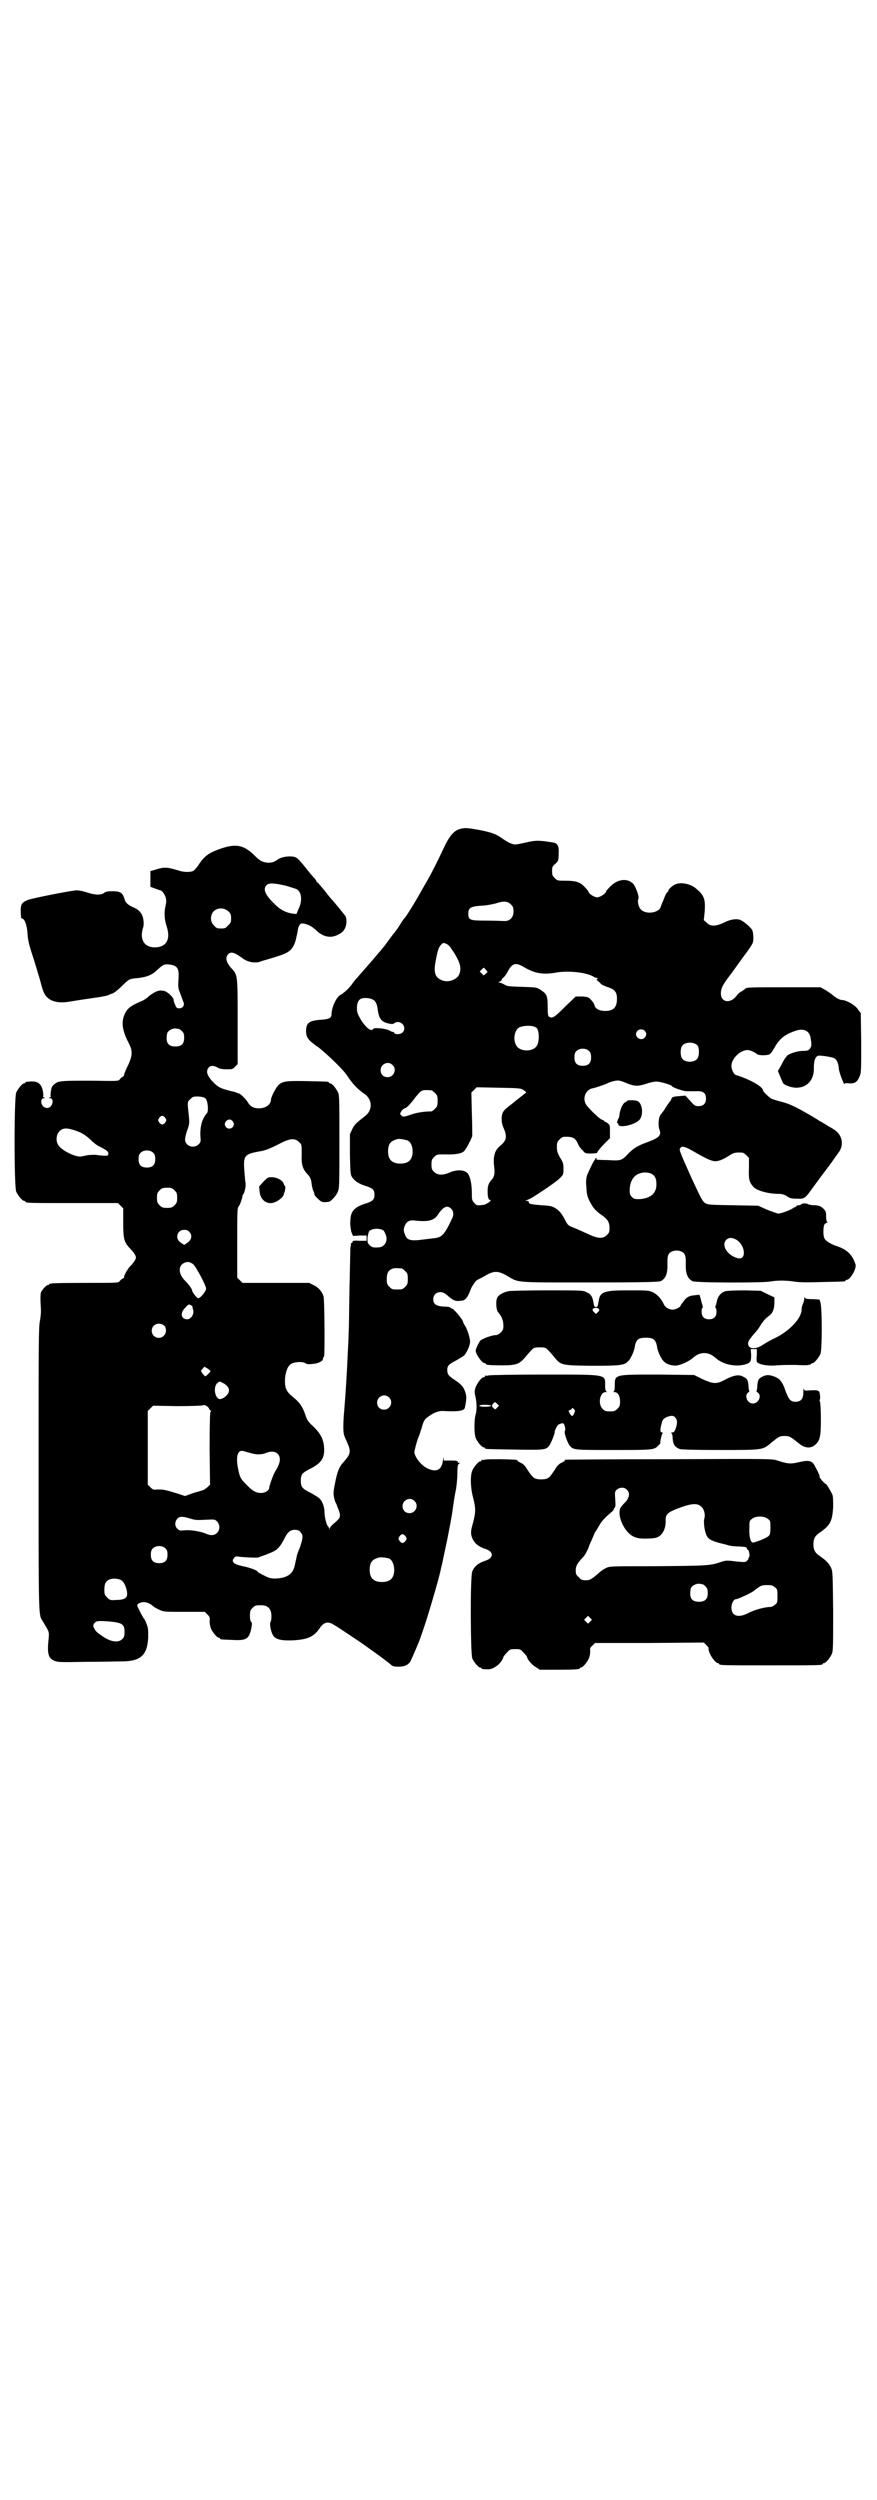<?xml version="1.0" standalone="no"?>
<!DOCTYPE svg PUBLIC "-//W3C//DTD SVG 20010904//EN"
 "http://www.w3.org/TR/2001/REC-SVG-20010904/DTD/svg10.dtd">
<svg version="1.0" xmlns="http://www.w3.org/2000/svg"
 width="1000pt" height="2850pt" viewBox="0 0 1000 2850"
 preserveAspectRatio="xMidYMid meet">
<g transform="translate(0,2850) scale(0.5,-0.5)"
fill="#000000" stroke="none">
<path d="M1046 3809 c-11 -4 -20 -15 -29 -32 -26 -55 -35 -72 -52 -101 -17
-31 -40 -68 -43 -70 -1 -1 -5 -6 -9 -13 -4 -7 -12 -18 -18 -25 -5 -7 -12 -16
-14 -19 -2 -3 -5 -7 -7 -9 -2 -2 -6 -8 -10 -12 -9 -11 -50 -58 -53 -61 -1 -1
-4 -5 -7 -9 -5 -8 -19 -22 -27 -26 -10 -5 -21 -29 -21 -45 0 -8 -6 -11 -24
-12 -27 -2 -34 -7 -34 -26 0 -12 4 -19 16 -28 5 -4 10 -8 11 -8 22 -17 60 -54
67 -66 12 -18 23 -30 39 -41 19 -13 19 -38 1 -51 -19 -15 -24 -19 -29 -30 l-5
-11 0 -46 c1 -41 1 -46 5 -52 6 -9 15 -15 31 -20 16 -5 20 -9 20 -20 0 -11 -4
-15 -20 -20 -26 -8 -35 -18 -35 -40 -1 -8 1 -18 2 -24 l4 -10 15 1 16 0 0 -6
0 -6 -16 0 c-13 1 -16 0 -16 -2 0 -2 -1 -3 -2 -3 -1 0 -2 -1 -2 -1 1 -1 0 -6
-1 -10 0 -4 -1 -46 -2 -93 -1 -47 -1 -93 -2 -102 0 -9 -1 -30 -2 -47 -2 -44
-4 -80 -8 -129 -1 -9 -2 -26 -2 -36 0 -17 1 -20 7 -33 11 -24 11 -29 -7 -49
-10 -11 -14 -22 -19 -48 -4 -19 -4 -24 -2 -33 1 -5 3 -11 4 -12 1 -1 3 -8 6
-15 4 -11 4 -13 2 -19 -2 -3 -8 -9 -13 -13 -5 -4 -9 -9 -9 -11 l0 -4 -1 4 c-1
2 -2 4 -3 5 -3 2 -8 21 -8 32 0 13 -5 26 -13 33 -3 2 -12 8 -20 12 -18 9 -21
13 -21 27 0 14 3 18 21 27 26 13 34 25 32 49 -1 18 -8 32 -25 48 -11 10 -14
15 -17 24 -6 19 -13 30 -28 42 -17 14 -20 21 -19 44 2 17 7 29 15 33 8 4 25 5
31 1 5 -3 8 -3 23 -1 7 1 17 6 17 9 0 1 1 3 1 4 0 1 1 2 2 3 2 3 1 130 -1 137
-4 12 -12 21 -23 26 l-10 5 -76 0 -76 0 -6 6 -6 6 0 79 c0 70 0 79 3 83 3 3 8
17 9 24 0 1 0 2 1 3 4 4 7 20 6 27 -1 4 -2 18 -3 31 -2 31 1 35 36 41 12 2 22
6 40 15 28 15 39 16 49 6 6 -5 6 -6 6 -27 -1 -24 2 -34 13 -46 7 -7 9 -13 10
-25 1 -4 2 -10 3 -12 1 -2 3 -6 3 -9 0 -2 4 -7 9 -11 7 -7 10 -8 24 -6 4 0 17
14 20 22 4 8 4 15 4 114 0 92 0 107 -3 113 -4 9 -14 21 -18 21 -2 0 -3 1 -3 2
0 2 -1 2 -49 3 -48 1 -55 0 -65 -8 -6 -5 -18 -28 -18 -34 0 -11 -12 -20 -27
-20 -13 0 -20 4 -26 14 -4 7 -17 20 -21 20 0 0 -2 1 -3 1 -1 1 -7 3 -13 4 -20
5 -29 8 -38 17 -17 16 -22 28 -14 37 4 5 12 5 20 0 5 -3 11 -4 21 -4 12 0 14
0 19 6 l6 6 0 96 c0 105 0 107 -13 121 -13 14 -16 25 -9 33 6 7 14 5 32 -8 12
-10 31 -13 43 -8 3 1 8 3 10 3 2 1 14 4 26 8 29 9 36 15 43 36 2 8 4 18 5 22
0 5 2 11 4 14 3 4 4 4 11 3 12 -3 17 -6 28 -16 16 -15 34 -18 51 -8 8 4 11 8
14 14 4 9 4 20 1 27 -2 3 -27 34 -33 40 -2 2 -9 11 -16 20 -8 9 -14 17 -15 17
-1 0 -2 1 -2 2 0 1 -2 4 -5 8 -4 3 -13 15 -22 26 -12 15 -18 21 -23 22 -9 3
-27 1 -36 -4 -11 -8 -16 -9 -25 -9 -12 1 -18 4 -29 15 -25 25 -42 29 -76 18
-29 -10 -38 -16 -52 -36 -4 -7 -10 -13 -12 -15 -6 -4 -23 -4 -34 0 -27 8 -33
9 -54 2 l-11 -3 0 -18 0 -18 11 -4 c5 -2 11 -4 12 -4 3 0 10 -9 12 -17 2 -7 1
-11 -1 -21 -3 -14 -2 -28 3 -44 10 -30 -1 -48 -27 -48 -24 0 -35 18 -27 44 2
5 2 12 1 19 -2 13 -8 21 -20 27 -15 6 -21 12 -23 20 -4 14 -9 18 -27 18 -12 0
-16 -1 -20 -4 -7 -5 -19 -5 -38 1 -8 3 -19 5 -24 5 -11 0 -102 -18 -112 -22
-16 -7 -17 -11 -15 -40 0 -1 2 -2 4 -3 5 -2 10 -16 11 -37 1 -13 4 -25 12 -49
6 -18 12 -40 15 -49 8 -30 9 -32 14 -40 10 -13 28 -18 53 -14 24 4 51 8 59 9
14 2 31 5 33 7 1 1 5 2 8 3 3 1 12 8 20 16 19 18 17 17 37 19 20 2 32 7 43 17
15 14 17 15 28 14 20 -2 24 -9 22 -34 -1 -17 -1 -20 4 -32 3 -8 6 -16 7 -19 4
-7 -1 -15 -9 -15 -5 0 -7 1 -9 7 -2 4 -4 9 -4 12 0 6 -15 20 -23 21 -11 2 -18
-1 -32 -11 -6 -6 -14 -11 -17 -12 -26 -11 -34 -17 -40 -31 -8 -18 -5 -38 10
-66 9 -18 8 -28 -2 -50 -5 -9 -8 -18 -9 -21 0 -2 -1 -4 -3 -5 -2 -1 -5 -3 -7
-6 -3 -4 -3 -4 -63 -3 -70 0 -77 0 -86 -8 -5 -4 -7 -7 -8 -17 -1 -6 -1 -11 0
-11 0 0 0 -1 -2 -2 -3 -2 -3 -2 0 -2 7 0 8 -11 2 -18 -9 -11 -26 1 -21 15 1 2
3 3 5 3 3 0 3 0 0 2 -2 1 -2 2 -2 2 1 0 1 5 0 11 -3 18 -12 25 -30 23 -9 0
-10 -1 -10 -2 0 -1 -1 -2 -3 -2 -4 0 -14 -12 -18 -21 -5 -11 -5 -215 0 -226 4
-9 14 -21 18 -21 2 0 3 -1 3 -2 0 -3 12 -3 111 -3 l100 0 6 -6 6 -6 0 -33 c0
-37 2 -44 15 -58 9 -9 14 -17 14 -21 0 -4 -5 -12 -14 -21 -7 -8 -14 -22 -13
-24 1 -1 -1 -2 -3 -3 -2 -1 -5 -3 -7 -6 -4 -4 -4 -4 -77 -4 -73 0 -84 -1 -84
-3 0 -1 -1 -2 -3 -2 -4 0 -15 -13 -16 -18 -1 -7 -1 -15 0 -32 1 -10 0 -20 -2
-32 -3 -15 -3 -51 -3 -338 0 -331 0 -332 8 -344 2 -3 6 -10 10 -17 6 -10 6
-12 5 -24 -4 -36 -1 -46 14 -52 8 -3 15 -3 71 -2 35 0 71 1 81 1 44 0 59 14
61 55 0 17 0 22 -4 31 -2 6 -5 11 -6 12 -1 1 -3 4 -11 20 -5 10 -5 10 -2 13 9
7 23 5 34 -5 2 -2 9 -6 14 -8 10 -5 12 -5 57 -5 l47 0 6 -6 c5 -5 6 -7 5 -15
0 -4 1 -12 3 -17 4 -9 14 -21 18 -21 2 0 3 -1 3 -2 0 -2 1 -2 27 -3 33 -2 39
2 44 26 2 10 2 13 0 15 -2 1 -3 7 -3 14 0 11 1 13 6 18 6 6 7 6 20 6 15 0 23
-8 23 -25 0 -6 -1 -12 -2 -13 -3 -3 1 -24 6 -31 6 -9 18 -12 45 -11 34 2 48 8
62 29 9 13 19 15 32 6 4 -2 19 -12 34 -22 15 -10 33 -22 41 -28 27 -19 51 -37
55 -41 3 -3 7 -4 16 -4 14 0 22 3 28 12 3 6 24 54 24 58 1 1 1 3 5 14 10 28
34 110 40 136 0 3 2 9 3 13 2 10 2 10 12 57 4 21 10 51 12 66 2 15 5 35 7 44
2 9 4 27 4 39 0 15 1 22 3 23 1 0 2 1 2 2 0 1 -1 2 -2 1 -1 -1 -2 0 -2 2 0 2
-3 3 -16 3 l-16 0 0 6 c0 3 -1 0 -2 -7 -3 -20 -14 -26 -33 -18 -15 6 -30 25
-32 37 0 4 3 16 7 29 5 12 8 23 9 25 4 15 6 21 13 26 13 10 24 15 35 15 35 -2
49 0 51 7 4 18 4 26 2 33 -4 14 -10 21 -24 30 -15 10 -18 13 -18 24 0 9 4 13
20 21 7 4 15 9 18 11 6 6 14 23 14 32 0 9 -7 30 -12 37 -2 3 -4 7 -4 8 0 5
-22 31 -26 31 -1 -1 -2 0 -2 1 -1 2 -8 3 -16 3 -18 1 -24 6 -24 17 0 9 7 16
16 16 6 0 10 -2 19 -10 12 -10 17 -12 33 -9 6 2 11 8 17 24 2 7 13 23 16 23 0
0 8 4 17 9 20 12 29 12 49 1 29 -17 13 -16 190 -16 120 0 158 1 162 3 11 6 16
17 15 40 0 15 1 19 4 23 7 9 27 9 34 0 3 -4 4 -8 4 -23 -1 -23 4 -34 15 -40 6
-4 158 -4 177 -1 18 3 34 3 55 0 12 -2 34 -2 65 -1 51 1 52 1 52 3 0 1 1 2 3
2 8 0 23 26 20 35 -7 22 -19 34 -43 42 -13 4 -26 12 -28 18 -3 5 -3 25 0 31 1
2 4 4 6 4 2 0 2 1 1 1 -2 1 -3 6 -3 13 0 12 -1 13 -7 19 -6 5 -8 6 -18 7 -6 0
-13 1 -15 2 -5 3 -15 3 -17 0 -1 -1 -3 -2 -6 -2 -3 0 -5 -1 -5 -2 0 -1 -1 -2
-1 -2 -1 1 -4 -1 -7 -3 -10 -6 -28 -12 -34 -12 -3 1 -15 5 -25 9 l-20 9 -57 1
c-52 1 -58 1 -64 5 -6 4 -9 10 -30 55 -30 67 -30 67 -26 71 4 5 11 3 38 -13
14 -8 28 -15 33 -16 10 -4 22 0 38 10 12 8 16 9 32 8 2 0 6 -3 9 -6 l6 -6 0
-21 c-1 -28 0 -33 10 -45 8 -9 35 -16 57 -16 8 0 12 -1 19 -5 7 -5 11 -6 23
-6 16 -1 19 1 30 16 8 11 24 33 49 66 6 9 14 20 17 24 12 17 8 39 -10 51 -5 3
-9 6 -10 6 0 0 -4 2 -8 5 -5 3 -10 6 -12 7 -2 1 -6 3 -8 5 -45 27 -63 36 -83
41 -9 2 -20 6 -23 7 -6 4 -19 16 -19 19 0 8 -29 25 -62 35 -5 2 -10 13 -10 21
0 16 20 36 37 36 5 0 16 -5 21 -9 3 -4 26 -4 30 0 2 1 6 7 10 14 11 20 23 30
46 38 21 8 35 1 37 -18 2 -14 2 -16 -2 -22 -3 -4 -6 -5 -15 -5 -13 0 -28 -5
-36 -10 -3 -3 -9 -11 -13 -20 l-9 -16 5 -12 c3 -7 6 -14 7 -16 5 -5 19 -10 30
-10 25 0 41 18 40 46 0 15 3 25 10 27 4 1 26 -2 35 -5 7 -3 11 -11 12 -25 1
-10 13 -40 13 -34 0 1 4 2 10 1 13 -1 19 3 24 15 4 9 4 14 4 77 l-1 68 -6 8
c-6 10 -27 22 -37 22 -5 0 -16 6 -23 13 -3 2 -10 7 -15 10 l-11 6 -80 0 c-75
0 -89 0 -91 -3 -1 -1 -4 -3 -8 -6 -5 -2 -10 -7 -12 -10 -14 -19 -36 -16 -36 5
0 12 4 20 25 47 10 14 25 35 34 47 15 21 15 22 15 33 0 7 -1 15 -3 18 -4 7
-21 21 -28 23 -9 3 -24 0 -37 -7 -17 -8 -30 -9 -38 0 l-7 6 2 19 c2 30 -1 38
-22 55 -12 9 -32 13 -44 8 -8 -3 -17 -12 -17 -15 0 -2 -1 -3 -2 -3 -1 0 -3 -4
-5 -8 -2 -5 -5 -12 -6 -15 -2 -3 -3 -8 -4 -10 -4 -15 -35 -19 -46 -6 -5 5 -8
20 -5 24 2 5 -6 27 -12 34 -14 14 -37 11 -55 -9 -4 -4 -7 -8 -7 -9 0 -4 -14
-13 -20 -13 -7 0 -20 9 -20 13 0 1 -4 6 -9 11 -10 11 -20 14 -45 14 -16 0 -17
0 -23 6 -5 5 -6 7 -6 16 0 10 1 11 8 17 6 6 7 7 7 22 1 18 -2 24 -12 26 -31 5
-39 5 -54 2 -27 -6 -31 -7 -37 -6 -7 2 -14 5 -28 15 -13 9 -25 13 -52 18 -27
5 -33 5 -45 1z m-396 -128 c11 -3 23 -7 26 -8 12 -6 14 -27 5 -45 l-5 -12 -9
1 c-14 2 -27 8 -40 21 -23 22 -28 35 -19 44 5 5 16 5 42 -1z m515 -43 c5 -5 6
-7 6 -16 0 -14 -8 -22 -20 -22 -4 0 -23 1 -41 1 -39 0 -42 1 -42 16 0 13 5 16
28 18 12 0 25 3 34 5 18 6 27 6 35 -2z m-644 -16 c5 -5 6 -7 6 -16 0 -9 -1
-11 -7 -16 -5 -6 -7 -7 -16 -7 -9 0 -11 1 -16 7 -9 8 -9 23 -1 32 9 9 24 9 34
0z m499 -75 c3 -2 7 -6 8 -8 1 -2 4 -6 6 -9 16 -25 19 -38 13 -52 -5 -12 -26
-19 -39 -13 -16 6 -20 18 -14 46 4 23 7 30 12 35 4 5 6 5 14 1z m173 -51 c27
-16 46 -19 78 -13 26 4 65 0 81 -9 3 -2 8 -4 10 -4 2 0 2 0 0 -2 -2 -1 -2 -2
2 -5 2 -2 6 -5 7 -7 2 -1 9 -5 16 -7 15 -5 20 -11 20 -26 0 -20 -8 -28 -27
-28 -13 0 -22 5 -24 12 0 2 -3 8 -7 12 -6 7 -7 8 -21 9 l-15 0 -21 -20 c-28
-28 -32 -31 -40 -26 -2 1 -3 6 -3 22 0 25 -2 30 -16 39 -9 6 -10 6 -43 7 -30
1 -34 1 -41 6 -4 2 -9 4 -11 4 -2 0 -2 1 2 2 2 1 4 3 4 4 0 1 2 4 5 6 3 3 7 9
9 13 10 19 18 21 35 11z m-85 -7 l4 -5 -4 -4 -5 -4 -4 4 -5 5 4 4 c6 6 4 6 10
0z m-253 -72 c3 -3 5 -9 6 -16 3 -24 8 -31 27 -35 6 -1 9 -1 11 1 14 10 31 -9
19 -21 -5 -5 -17 -5 -19 -1 -1 2 -2 3 -2 2 -1 0 -5 1 -8 3 -8 5 -36 8 -38 4
-4 -7 -16 2 -28 21 -8 14 -9 17 -9 27 0 13 5 21 13 22 10 2 24 -1 28 -7z m369
-61 c6 -6 6 -30 1 -39 -8 -16 -40 -16 -48 0 -8 14 -3 36 8 41 14 5 33 4 39 -2z
m-816 -2 c1 0 4 -2 7 -5 4 -4 5 -7 5 -15 0 -14 -6 -20 -20 -20 -14 0 -20 6
-20 19 0 5 1 11 2 13 3 5 12 10 19 9 2 0 5 -1 7 -1z m1062 -4 c5 -5 5 -11 0
-16 -10 -10 -27 5 -16 16 4 4 12 4 16 0z m121 -34 c4 -6 4 -24 -1 -30 -7 -9
-27 -9 -34 0 -5 6 -5 24 0 30 7 9 27 9 35 0z m-247 -13 c3 -3 4 -7 4 -14 0
-13 -6 -19 -19 -19 -13 0 -19 6 -19 19 0 7 1 11 4 14 7 8 23 8 30 0z m-449
-31 c11 -10 3 -28 -11 -28 -9 0 -16 6 -16 16 0 14 17 22 27 12z m535 -42 c17
-7 25 -7 44 -1 8 3 18 5 23 5 8 0 33 -7 35 -10 2 -4 27 -12 34 -12 4 0 13 0
21 0 17 1 23 -4 23 -17 0 -11 -6 -17 -17 -17 -8 0 -9 1 -19 12 l-11 12 -12 -1
c-15 -1 -19 -2 -20 -7 -1 -2 -2 -5 -4 -6 -1 -2 -6 -8 -10 -15 -4 -7 -9 -12 -9
-13 -6 -4 -8 -25 -4 -36 5 -13 -2 -19 -30 -29 -19 -7 -29 -13 -40 -24 -16 -17
-17 -18 -47 -16 -14 0 -26 1 -27 1 0 0 0 1 1 2 0 1 0 1 -2 1 -2 0 -2 0 -2 -1
1 -1 0 -2 0 -2 -2 0 -12 -21 -18 -35 -2 -6 -3 -14 -2 -24 1 -21 2 -26 10 -40
7 -13 12 -18 26 -28 13 -9 17 -16 17 -29 0 -9 -1 -11 -6 -16 -9 -9 -21 -8 -42
2 -9 4 -22 10 -29 13 -16 6 -18 7 -23 17 -10 19 -14 23 -23 29 -8 5 -12 6 -32
7 -24 2 -29 3 -29 7 0 2 -2 3 -4 3 -5 0 -5 0 0 2 3 1 9 4 14 7 33 21 54 36 61
43 8 8 8 8 8 22 0 11 -1 14 -8 25 -6 11 -7 15 -7 24 0 10 1 12 6 17 3 3 7 6 9
6 21 1 27 -2 33 -16 2 -5 7 -12 11 -15 5 -7 7 -7 19 -7 8 0 14 1 14 2 0 2 7
11 19 23 l10 10 0 15 c0 12 0 15 -4 18 -2 2 -5 4 -6 4 -2 0 -3 1 -3 2 0 1 -2
2 -5 3 -5 1 -30 25 -36 34 -10 15 -1 36 16 38 5 1 29 9 32 11 5 3 23 8 27 6 3
0 11 -3 18 -6z m-235 -16 c4 -3 6 -5 4 -6 -2 -1 -14 -11 -22 -17 -1 -1 -6 -5
-11 -9 -19 -14 -21 -18 -22 -31 0 -10 1 -15 5 -24 8 -19 6 -28 -9 -40 -12 -10
-16 -24 -13 -48 2 -14 0 -23 -6 -29 -7 -8 -9 -14 -9 -26 0 -14 2 -20 6 -20 5
0 -8 -10 -15 -11 -15 -2 -16 -2 -21 4 -6 6 -6 8 -6 25 0 18 -4 36 -9 42 -6 9
-25 10 -41 3 -15 -7 -28 -7 -36 1 -5 5 -6 7 -6 17 0 10 1 12 6 17 6 6 6 6 26
6 22 -1 38 2 43 8 5 6 16 27 18 34 0 4 0 28 -1 53 l-1 46 6 6 6 6 50 -1 c50
-1 50 -1 58 -6z m-211 0 c1 0 5 -3 8 -6 5 -5 6 -7 6 -18 0 -11 -1 -13 -6 -18
-3 -3 -7 -6 -8 -6 -18 0 -34 -3 -46 -7 -17 -6 -19 -6 -23 -2 -3 3 -3 4 0 9 2
3 5 6 8 7 5 1 13 10 25 26 5 6 11 13 14 14 5 2 8 2 22 1z m-515 -19 c5 -5 7
-29 3 -33 -11 -12 -16 -30 -15 -52 1 -13 1 -14 -4 -19 -11 -11 -31 -4 -31 11
0 3 2 13 5 21 5 13 5 18 4 29 -4 38 -4 35 3 42 6 6 7 6 19 6 9 -1 14 -2 16 -5z
m-92 -44 c3 -5 3 -5 0 -10 -2 -3 -5 -5 -7 -5 -2 0 -5 2 -7 5 -3 5 -3 5 0 10 2
3 5 5 7 5 2 0 5 -2 7 -5z m154 -8 c3 -5 3 -6 1 -11 -4 -7 -14 -7 -18 0 -2 5
-2 6 1 11 5 6 12 6 16 0z m-358 -21 c14 -5 23 -10 38 -25 5 -4 12 -10 16 -11
3 -2 6 -3 7 -4 1 0 4 -2 7 -4 4 -2 6 -5 6 -8 0 -5 -1 -5 -9 -5 -5 0 -14 1 -19
2 -6 0 -15 0 -20 -1 -6 -1 -13 -3 -16 -3 -14 0 -42 14 -50 26 -6 9 -5 24 2 31
8 9 17 9 38 2z m756 -22 c7 -3 12 -13 12 -25 0 -19 -9 -28 -28 -28 -19 0 -28
9 -28 28 0 17 6 24 22 28 5 1 14 -1 22 -3z m-579 -29 c3 -3 4 -7 4 -14 0 -13
-6 -19 -19 -19 -13 0 -19 6 -19 19 0 7 1 11 4 14 7 8 23 8 30 0z m1137 -48 c7
-4 10 -11 10 -23 0 -21 -13 -32 -38 -34 -12 0 -13 0 -18 5 -4 4 -5 7 -5 15 0
20 9 35 24 39 8 3 21 2 27 -2z m-1089 -37 c5 -5 6 -7 6 -17 0 -10 -1 -12 -6
-17 -5 -5 -7 -6 -17 -6 -10 0 -12 1 -17 6 -5 5 -6 7 -6 17 0 10 1 12 6 17 5 5
7 6 17 6 10 0 12 -1 17 -6z m631 -42 c5 -5 6 -13 3 -20 -18 -39 -24 -45 -41
-47 -7 -1 -18 -2 -25 -3 -28 -4 -38 -2 -42 10 -4 9 -4 14 -1 21 4 10 11 14 24
12 30 -3 43 0 52 14 12 18 21 22 30 13z m-154 -50 c1 -1 3 -5 5 -10 5 -14 -3
-27 -16 -28 -12 -1 -16 0 -21 5 -5 5 -5 6 -5 17 1 7 3 13 4 15 7 7 26 7 33 1z
m-443 -3 c7 -7 5 -18 -4 -24 -4 -3 -7 -5 -8 -5 -1 0 -4 2 -8 5 -14 9 -8 29 8
29 5 0 9 -1 12 -5z m1248 -18 c19 -12 23 -45 4 -42 -24 5 -40 29 -28 42 6 6
14 6 24 0z m-1240 -55 c6 -4 30 -49 30 -56 0 -6 -13 -22 -18 -22 -3 0 -14 14
-14 18 0 3 -7 13 -16 22 -16 16 -16 35 -1 41 7 3 12 2 19 -3z m476 -10 c1 0 5
-3 8 -6 5 -5 6 -7 6 -18 0 -11 -1 -13 -6 -18 -6 -6 -7 -6 -18 -6 -11 0 -12 0
-18 6 -5 5 -6 7 -6 17 0 14 3 20 12 24 5 2 8 2 22 1z m-479 -85 c2 -2 3 -3 2
-3 0 0 0 -2 1 -5 4 -10 -4 -23 -13 -23 -14 0 -17 14 -5 26 8 9 9 9 15 5z m-63
-45 c6 -5 6 -17 0 -23 -10 -11 -28 -4 -28 11 0 14 16 21 28 12z m106 -104 c0
-2 -10 -12 -12 -12 -1 0 -3 3 -6 6 l-4 7 4 4 4 5 7 -4 c4 -3 7 -5 7 -6z m28
-27 c18 -9 19 -23 2 -34 -3 -2 -7 -3 -9 -3 -11 2 -15 27 -6 36 6 5 5 5 13 1z
m379 -33 c11 -10 3 -28 -11 -28 -9 0 -16 6 -16 16 0 14 17 22 27 12z m-410
-26 c1 -2 2 -4 3 -4 2 0 2 -1 0 -3 -1 -2 -2 -25 -2 -84 l1 -82 -6 -6 c-4 -3
-8 -6 -9 -6 -2 -1 -12 -4 -23 -7 l-19 -7 -15 5 c-29 9 -34 10 -46 10 -11 -1
-12 -1 -18 5 l-6 6 0 84 0 84 6 6 6 6 56 -1 c31 0 57 1 58 2 4 2 12 -3 14 -8z
m111 -104 c6 0 14 1 18 3 24 10 39 -5 29 -28 -2 -5 -5 -10 -7 -13 -4 -6 -14
-33 -14 -38 0 -6 -9 -12 -19 -12 -11 0 -20 5 -34 20 -13 13 -14 16 -18 35 -4
20 -3 34 3 39 4 3 5 3 18 -1 7 -2 18 -5 24 -5z m357 -106 c11 -10 3 -28 -11
-28 -9 0 -16 6 -16 16 0 14 17 22 27 12z m-509 -41 c9 -3 16 -3 33 -2 21 1 21
1 26 -4 7 -7 7 -19 0 -26 -6 -6 -15 -7 -27 -1 -14 5 -33 8 -46 7 -11 -1 -13
-1 -17 3 -7 6 -7 17 0 24 5 5 12 5 31 -1z m249 -30 c7 -7 6 -14 -1 -35 -4 -9
-7 -18 -7 -19 -1 -6 -3 -13 -5 -23 -4 -19 -18 -28 -43 -29 -12 0 -16 1 -27 7
-8 4 -14 7 -14 8 0 3 -18 10 -34 13 -13 3 -18 5 -21 8 -3 5 -3 5 0 10 3 4 5 5
10 4 14 -2 45 -3 47 -2 2 1 3 2 4 2 4 1 28 10 32 13 8 4 15 13 22 27 8 16 14
21 24 21 6 0 10 -1 13 -5z m240 -10 c3 -5 3 -5 0 -10 -2 -3 -5 -5 -7 -5 -2 0
-5 2 -7 5 -3 5 -3 5 0 10 2 3 5 5 7 5 2 0 5 -2 7 -5z m-547 -28 c3 -3 4 -7 4
-14 0 -13 -6 -19 -19 -19 -13 0 -19 6 -19 19 0 7 1 11 4 14 7 8 23 8 30 0z
m512 -24 c5 -4 9 -14 9 -24 0 -19 -9 -28 -28 -28 -19 0 -28 9 -28 28 0 17 6
24 22 28 6 1 22 -1 25 -4z m-612 -49 c6 -4 12 -20 12 -30 0 -10 -7 -14 -27
-14 -11 -1 -13 0 -19 6 -5 5 -6 7 -6 17 0 14 3 20 12 24 8 3 22 2 28 -3z m-19
-94 c21 -3 25 -7 25 -23 0 -9 -1 -12 -5 -16 -10 -10 -29 -6 -49 9 -10 7 -11 8
-15 15 -3 6 -3 7 0 12 4 4 5 5 16 5 7 0 20 -1 28 -2z"/>
<path d="M1430 3190 c0 -1 -2 -2 -4 -3 -5 -2 -11 -14 -13 -26 0 -5 -2 -11 -3
-12 -2 -3 -4 -11 -2 -10 1 1 2 0 2 -2 0 -11 42 -1 50 12 8 13 4 37 -7 41 -6 2
-23 2 -23 0z"/>
<path d="M601 3006 l-10 -11 1 -12 c2 -20 18 -31 35 -24 8 3 19 12 20 17 0 2
1 4 2 6 2 6 2 14 1 14 -1 0 -2 2 -3 5 -2 7 -13 14 -26 15 -10 0 -10 0 -20 -10z"/>
<path d="M1159 2756 c-10 -2 -21 -8 -24 -13 -5 -6 -4 -29 1 -35 8 -9 12 -19
12 -30 0 -9 -1 -11 -6 -16 -4 -4 -8 -6 -11 -6 -9 0 -31 -8 -36 -13 -3 -4 -9
-16 -10 -21 -2 -7 14 -30 20 -30 2 0 3 -1 3 -2 0 -2 10 -3 38 -3 32 0 39 3 53
20 18 21 17 21 32 21 15 0 14 0 32 -21 16 -20 17 -20 85 -21 65 0 76 1 84 10
6 5 13 21 15 30 2 13 4 16 8 20 4 3 9 4 18 4 9 0 14 -1 18 -4 4 -4 6 -7 8 -20
2 -9 9 -25 15 -30 6 -7 21 -11 31 -9 11 2 27 10 34 16 9 8 17 12 27 12 10 0
18 -4 27 -12 16 -14 44 -20 66 -14 13 4 14 6 14 23 l-1 12 7 0 7 0 0 -13 c-1
-7 -1 -14 0 -16 4 -6 23 -10 46 -8 12 1 30 1 40 1 25 -1 26 -1 33 0 3 1 5 2 5
2 0 1 1 2 3 2 4 0 14 12 18 21 4 10 4 105 0 117 l-2 7 -16 1 c-14 0 -17 1 -18
4 0 2 -1 1 -1 -3 0 -3 -1 -8 -3 -12 -2 -4 -3 -10 -3 -13 0 -19 -26 -47 -57
-63 -11 -5 -25 -13 -31 -17 -18 -12 -34 -10 -34 3 0 5 4 11 19 28 3 3 8 11 11
16 7 10 10 13 19 20 7 5 11 15 11 29 l0 12 -15 7 -16 8 -37 1 c-23 0 -40 -1
-44 -2 -10 -3 -17 -12 -19 -22 -1 -4 -2 -9 -3 -11 -1 -3 -1 -5 0 -5 1 0 2 -4
2 -9 0 -11 -6 -17 -17 -17 -11 0 -17 6 -17 18 0 4 1 8 2 8 1 0 1 2 0 6 -1 3
-3 9 -4 15 l-3 9 -9 -1 c-14 -1 -20 -4 -27 -14 -4 -5 -7 -9 -7 -10 0 -3 -11
-9 -18 -9 -8 0 -17 5 -20 12 -5 11 -14 22 -24 27 -11 5 -11 5 -56 5 -58 0 -66
-3 -69 -26 -2 -10 -2 -12 -6 -12 -4 0 -4 2 -6 12 -2 12 -6 18 -16 22 -7 4 -14
4 -90 4 -45 0 -85 -1 -88 -2z m207 -41 c1 -2 1 -3 -3 -7 l-4 -4 -5 5 c-3 3 -3
5 -2 7 4 3 11 3 14 -1z"/>
<path d="M1114 2564 c-3 -1 -6 -1 -7 0 0 0 -1 0 -1 -2 0 -1 -1 -2 -3 -2 -5 0
-16 -15 -19 -25 -2 -7 -2 -11 0 -18 3 -14 4 -30 1 -41 -4 -12 -4 -46 0 -55 4
-9 14 -21 18 -21 2 0 3 -1 3 -2 0 -2 2 -2 66 -3 65 -1 72 -1 79 7 5 5 15 31
14 33 -1 0 1 4 3 9 3 7 7 10 15 11 4 1 8 -14 5 -18 -2 -4 6 -27 12 -34 8 -9
11 -9 100 -9 91 0 92 0 102 11 3 3 5 5 4 6 -1 0 3 20 5 21 1 1 1 2 -1 2 -5 0
-5 7 -1 21 2 9 4 10 11 14 11 4 16 4 20 -1 5 -6 5 -12 1 -25 -3 -7 -4 -9 -8
-9 -2 0 -3 -1 -2 -2 2 0 3 -6 3 -12 1 -13 5 -20 17 -24 3 -1 35 -2 91 -2 97 0
97 0 115 15 18 15 21 17 32 17 11 0 13 -1 33 -17 13 -11 26 -12 36 -4 12 10
14 19 14 59 0 21 -1 38 -2 40 -1 2 -1 4 -1 4 1 0 2 5 1 10 -1 12 -2 13 -23 12
-12 -1 -13 -1 -14 4 0 3 -1 -1 -1 -8 0 -15 -5 -22 -18 -22 -11 0 -15 5 -22 23
-8 24 -14 31 -31 36 -9 3 -15 2 -23 -2 -8 -4 -10 -8 -11 -21 0 -6 -1 -11 -2
-11 0 -1 1 -3 3 -4 10 -7 2 -25 -11 -25 -13 0 -20 18 -11 25 2 1 3 3 3 4 -1 0
-2 5 -2 11 -1 13 -3 17 -12 21 -10 6 -22 4 -46 -9 -16 -8 -24 -7 -48 4 l-18 9
-80 1 c-103 0 -101 1 -101 -26 0 -9 -1 -12 -3 -13 -2 0 -1 -1 2 -1 8 0 13 -8
13 -22 0 -9 -1 -11 -6 -16 -5 -5 -7 -6 -17 -6 -10 0 -12 1 -17 6 -11 11 -6 38
7 38 3 0 4 1 3 1 -3 1 -4 4 -4 13 0 27 8 26 -141 26 -66 0 -122 -1 -125 -2z
m20 -73 c-4 -5 -5 -5 -8 -2 -5 4 -5 7 -1 11 4 4 4 4 8 0 l5 -5 -4 -4z m-14 4
c0 -2 -13 -3 -22 -2 -6 1 -6 2 -3 3 5 2 25 1 25 -1z m189 -8 c3 -3 3 -4 0 -10
-3 -8 -6 -7 -11 3 -2 4 -2 4 2 5 2 1 4 2 4 3 0 3 2 2 5 -1z"/>
<path d="M1106 2372 c-3 -1 -6 -1 -7 0 0 0 -1 0 -1 -2 0 -1 -1 -2 -3 -2 -4 0
-14 -12 -18 -21 -5 -12 -4 -40 2 -62 6 -23 6 -33 0 -56 -6 -21 -6 -26 -2 -36
5 -12 15 -20 31 -25 18 -6 18 -20 0 -26 -18 -6 -26 -13 -31 -25 -5 -11 -4
-187 0 -198 4 -9 14 -21 18 -21 2 0 3 -1 3 -2 0 -1 3 -2 14 -2 10 -1 24 8 31
18 3 4 5 9 5 10 0 1 3 5 8 10 7 8 8 8 19 8 11 0 12 0 19 -8 5 -5 8 -9 8 -10 0
-5 12 -19 20 -23 l9 -6 40 0 c41 0 51 1 51 3 0 1 1 2 3 2 4 0 14 12 18 21 2 5
3 12 3 16 -1 7 0 9 5 13 l6 6 124 0 124 1 6 -6 c4 -4 6 -7 5 -7 -1 0 0 -5 2
-10 4 -11 15 -24 19 -24 2 0 3 -1 3 -2 0 -3 12 -3 118 -3 106 0 118 0 118 3 0
1 1 2 3 2 4 0 14 12 18 21 3 7 3 19 3 98 -1 88 -1 90 -5 99 -5 10 -11 16 -25
26 -11 7 -15 14 -15 27 0 13 4 20 15 27 24 17 28 26 30 58 0 15 0 24 -2 29 -3
6 -12 22 -14 23 -5 2 -18 18 -15 18 1 0 0 2 -2 6 -1 3 -4 9 -7 14 -7 16 -14
18 -39 12 -18 -4 -24 -4 -48 4 -12 4 -17 4 -246 3 -129 0 -235 -1 -236 -1 -2
0 -3 -1 -3 -2 0 -1 -3 -3 -7 -5 -4 -1 -9 -6 -12 -10 -3 -5 -7 -11 -10 -15 -6
-10 -12 -13 -25 -13 -13 0 -18 3 -25 13 -3 4 -7 10 -10 15 -3 4 -8 9 -12 10
-4 2 -7 4 -7 5 0 2 -2 2 -37 3 -18 0 -34 0 -37 -1z m323 -68 c8 -7 7 -17 -2
-28 -5 -5 -9 -9 -9 -10 -1 -1 -3 -3 -4 -6 -6 -18 10 -53 30 -63 9 -4 13 -5 29
-5 12 0 22 1 26 3 12 5 20 20 19 40 0 12 5 17 26 25 33 13 48 14 57 3 5 -5 8
-18 5 -26 -2 -8 1 -29 5 -37 4 -9 10 -12 26 -17 7 -2 17 -4 23 -6 6 -2 18 -3
26 -3 14 -1 16 -1 17 -4 1 -2 2 -4 3 -4 2 0 4 -12 3 -15 -1 -1 -2 -3 -2 -4 0
-2 -2 -4 -4 -6 -2 -3 -6 -3 -26 -1 -21 3 -23 2 -35 -2 -24 -8 -32 -8 -157 -9
-93 0 -94 0 -103 -4 -6 -3 -13 -8 -16 -11 -16 -14 -20 -17 -30 -17 -9 0 -11 1
-16 7 -6 5 -7 7 -7 16 0 10 4 16 15 28 6 5 15 23 16 29 1 2 2 4 2 5 1 1 3 6 6
13 3 7 5 12 6 13 1 1 5 8 11 18 3 5 10 13 18 20 7 6 13 11 12 11 0 1 1 3 2 5
3 2 3 6 2 20 -1 15 -1 17 3 21 6 6 17 7 23 1z m322 -67 c6 -4 6 -6 6 -20 0
-12 -1 -16 -4 -19 -5 -5 -33 -16 -37 -15 -5 2 -8 15 -7 34 0 14 0 16 6 20 8 7
28 7 36 0z m-149 -149 c1 0 4 -2 7 -5 4 -4 5 -7 5 -15 0 -14 -6 -20 -20 -20
-14 0 -20 6 -20 19 0 5 1 11 2 13 3 5 12 10 19 9 2 0 5 -1 7 -1z m165 -7 c6
-4 6 -6 6 -20 0 -14 0 -16 -6 -20 -3 -3 -8 -5 -11 -5 -12 0 -34 -6 -48 -13
-24 -13 -40 -8 -40 12 0 9 5 19 11 19 4 0 32 13 39 18 17 13 18 14 31 14 11 0
14 -1 18 -5z m-421 -78 l-5 -5 -4 4 -5 5 4 4 5 5 4 -4 5 -5 -4 -4z"/>
</g>
</svg>
